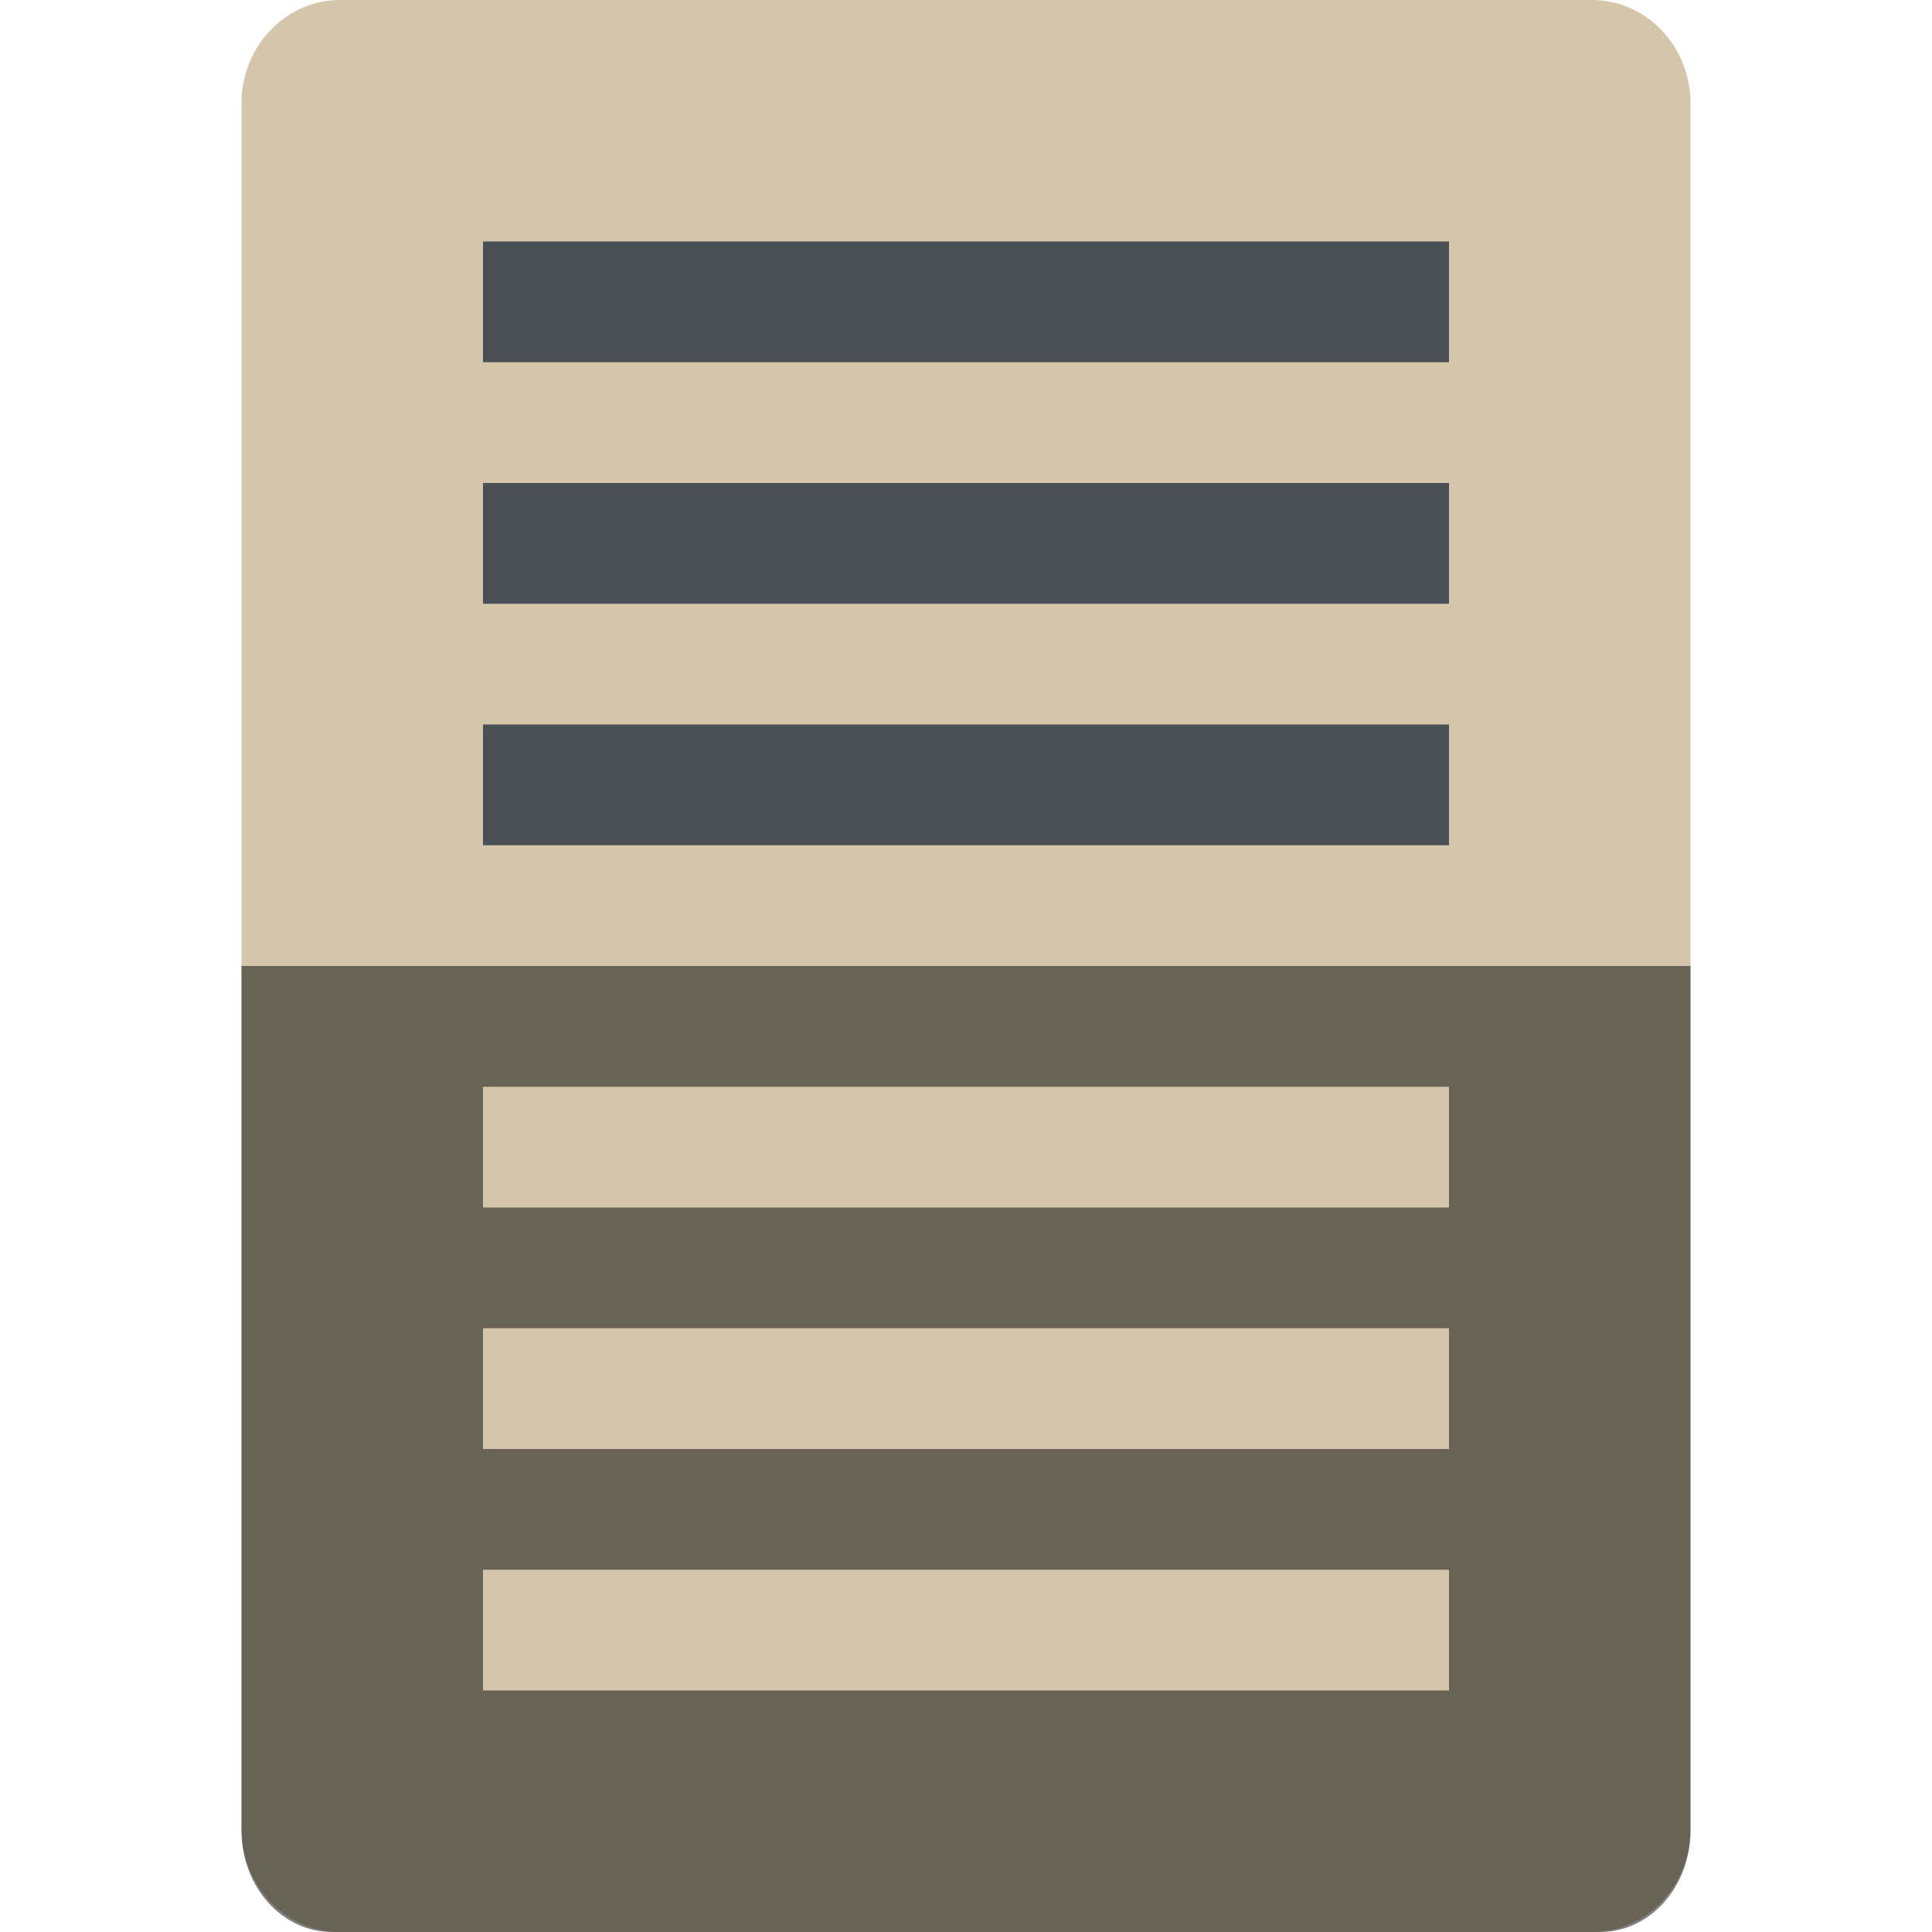 <svg xmlns="http://www.w3.org/2000/svg" width="16" height="16" version="1">
 <path fill="#d3c6aa" d="m14 15.143v-14.286c0-0.475-0.365-0.857-0.818-0.857h-10.364c-0.453 4e-8 -0.818 0.382-0.818 0.857v14.286c0 0.475 0.365 0.857 0.818 0.857h10.364c0.453 0 0.818-0.382 0.818-0.857z"/>
 <path opacity=".5" d="m13.25 16c0.416 0 0.75-0.375 0.75-0.842v-7.158h-12v7.158c0 0.467 0.335 0.842 0.75 0.842z"/>
 <path fill="#495156" d="m4 2h8v1h-8z"/>
 <path fill="#495156" d="m4 4h8v1h-8z"/>
 <path fill="#495156" d="m4 6h8v1h-8z"/>
 <path fill="#d3c6aa" d="m4 9h8v1h-8z"/>
 <path fill="#d3c6aa" d="m4 11h8v1h-8z"/>
 <path fill="#d3c6aa" d="m4 13h8v1h-8z"/>
</svg>
